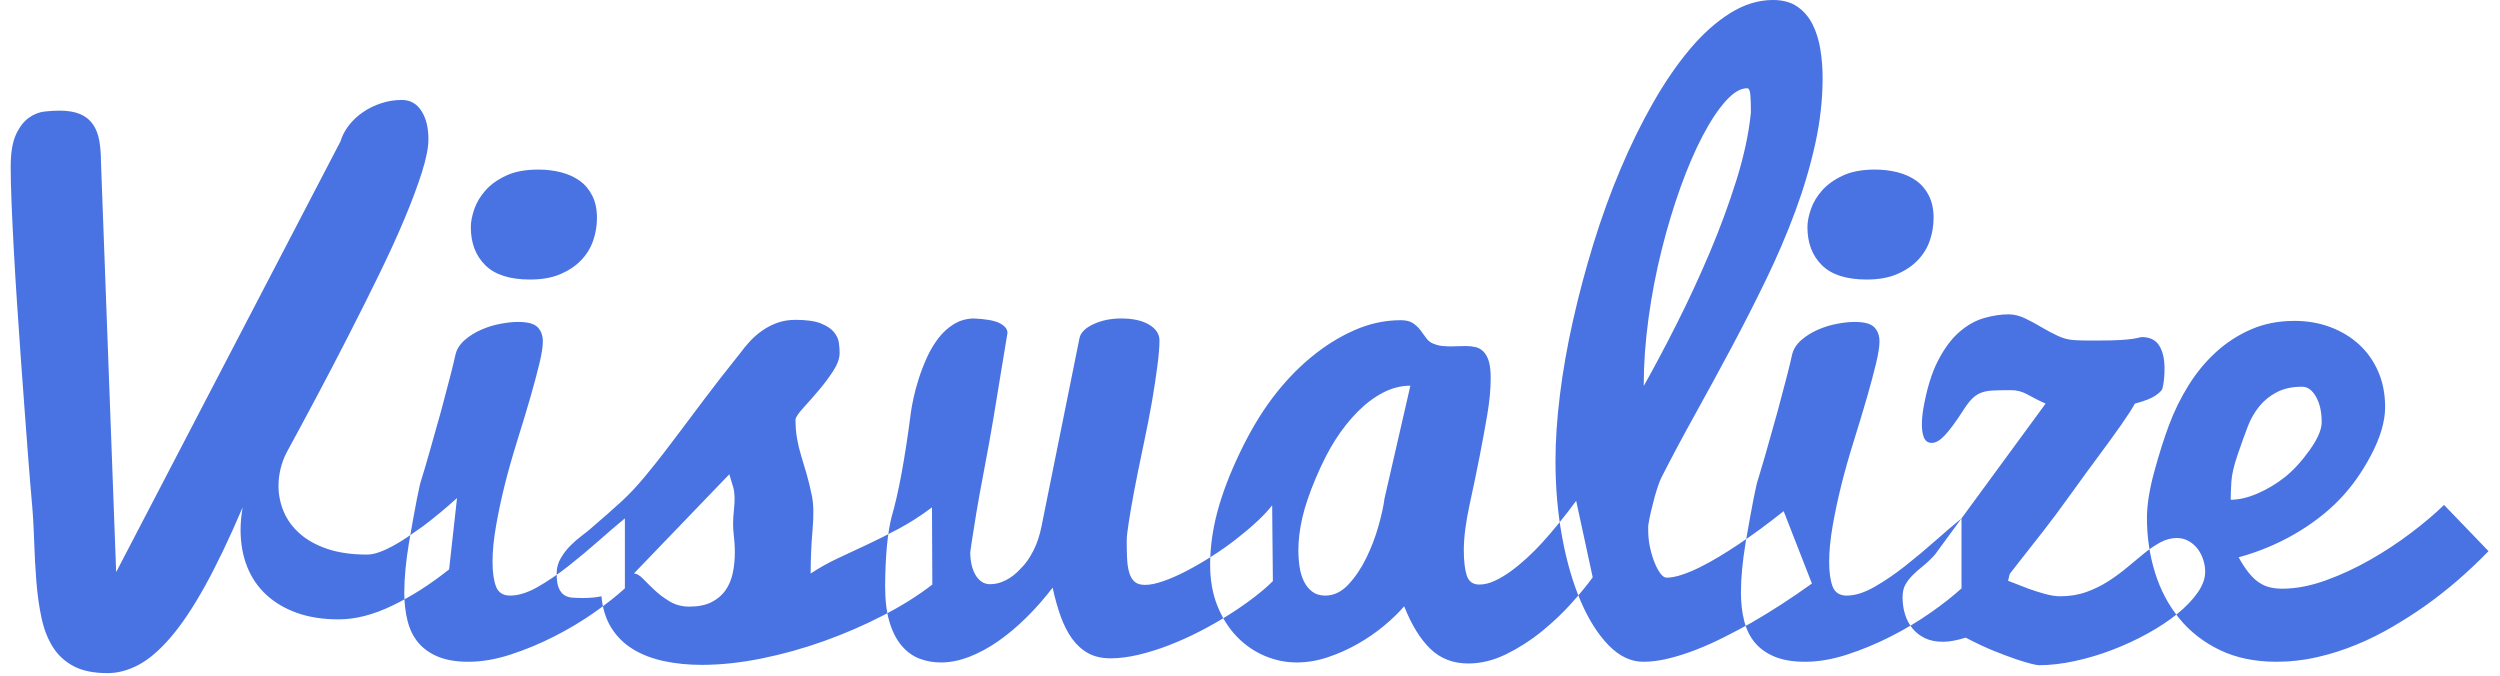 <?xml version="1.0" encoding="UTF-8" standalone="no"?>
<svg width="170px" height="46px" viewBox="0 0 170 46" version="1.1" xmlns="http://www.w3.org/2000/svg" xmlns:xlink="http://www.w3.org/1999/xlink">
    <!-- Generator: Sketch 39.1 (31720) - http://www.bohemiancoding.com/sketch -->
    <title>Visualize</title>
    <desc>Created with Sketch.</desc>
    <defs></defs>
    <g id="Page-1" stroke="none" stroke-width="1" fill="none" fill-rule="evenodd">
        <path d="M2.133,33.75 C2.133,33.719 2.109,33.445 2.062,32.93 C2.016,32.414 1.961,31.727 1.898,30.867 C1.836,30.008 1.762,29.02 1.676,27.902 C1.59,26.785 1.504,25.613 1.418,24.387 C1.332,23.16 1.246,21.91 1.16,20.637 C1.074,19.363 1,18.145 0.938,16.98 C0.875,15.816 0.824,14.746 0.785,13.77 C0.746,12.793 0.727,11.984 0.727,11.344 C0.727,10.391 0.848,9.656 1.09,9.141 C1.332,8.625 1.625,8.246 1.969,8.004 C2.313,7.762 2.672,7.621 3.047,7.582 C3.422,7.543 3.75,7.523 4.031,7.523 C4.609,7.523 5.082,7.602 5.449,7.758 C5.816,7.914 6.105,8.145 6.316,8.449 C6.527,8.754 6.672,9.125 6.75,9.562 C6.828,10 6.867,10.492 6.867,11.039 L7.898,38.906 L23.156,9.609 C23.266,9.234 23.453,8.875 23.719,8.531 C23.984,8.187 24.305,7.887 24.68,7.629 C25.055,7.371 25.469,7.168 25.922,7.02 C26.375,6.871 26.844,6.797 27.328,6.797 C27.891,6.797 28.332,7.043 28.652,7.535 C28.973,8.027 29.133,8.672 29.133,9.469 C29.133,10.031 28.984,10.781 28.688,11.719 C28.391,12.656 27.996,13.711 27.504,14.883 C27.012,16.055 26.438,17.312 25.781,18.656 C25.125,20 24.441,21.367 23.73,22.758 C23.02,24.148 22.301,25.527 21.574,26.895 C20.848,28.262 20.156,29.547 19.5,30.75 C19.312,31.109 19.172,31.484 19.078,31.875 C18.984,32.266 18.938,32.656 18.938,33.047 C18.938,33.641 19.055,34.219 19.289,34.781 C19.523,35.344 19.887,35.844 20.379,36.281 C20.871,36.719 21.496,37.066 22.254,37.324 C23.012,37.582 23.914,37.711 24.961,37.711 C25.211,37.711 25.488,37.656 25.793,37.547 C26.098,37.437 26.414,37.293 26.742,37.113 C27.07,36.934 27.406,36.727 27.75,36.492 C28.094,36.258 28.43,36.023 28.758,35.789 C29.508,35.227 30.281,34.586 31.078,33.867 L30.539,38.719 C29.242,39.75 27.949,40.574 26.66,41.191 C25.371,41.809 24.164,42.117 23.039,42.117 C21.977,42.117 21.035,41.973 20.215,41.684 C19.395,41.395 18.695,40.984 18.117,40.453 C17.539,39.922 17.102,39.281 16.805,38.531 C16.508,37.781 16.359,36.945 16.359,36.023 C16.359,35.555 16.406,35.047 16.5,34.5 C15.578,36.656 14.715,38.457 13.91,39.902 C13.105,41.348 12.328,42.504 11.578,43.371 C10.828,44.238 10.102,44.855 9.398,45.223 C8.695,45.59 8,45.773 7.312,45.773 C6.375,45.773 5.609,45.617 5.016,45.305 C4.422,44.992 3.949,44.559 3.598,44.004 C3.246,43.449 2.988,42.789 2.824,42.023 C2.66,41.258 2.543,40.43 2.473,39.539 C2.402,38.648 2.352,37.711 2.32,36.727 C2.289,35.742 2.227,34.75 2.133,33.75 L2.133,33.75 Z M42.492,40.008 C41.93,40.523 41.23,41.074 40.395,41.66 C39.559,42.246 38.656,42.785 37.688,43.277 C36.719,43.77 35.73,44.18 34.723,44.508 C33.715,44.836 32.758,45 31.852,45 C31.039,45 30.355,44.887 29.801,44.66 C29.246,44.434 28.797,44.117 28.453,43.711 C28.109,43.305 27.863,42.809 27.715,42.223 C27.566,41.637 27.492,40.992 27.492,40.289 C27.492,39.305 27.602,38.156 27.82,36.844 C28.258,34.312 28.539,32.891 28.664,32.578 C28.883,31.891 29.32,30.367 29.977,28.008 C30.508,26.039 30.836,24.758 30.961,24.164 C31.039,23.773 31.258,23.422 31.617,23.109 C31.945,22.828 32.316,22.598 32.73,22.418 C33.145,22.238 33.574,22.105 34.02,22.02 C34.465,21.934 34.867,21.891 35.227,21.891 C35.883,21.891 36.328,22.012 36.562,22.254 C36.797,22.496 36.914,22.82 36.914,23.227 C36.914,23.57 36.836,24.066 36.68,24.715 C36.523,25.363 36.328,26.098 36.094,26.918 C35.859,27.738 35.563,28.723 35.203,29.871 C34.844,31.02 34.547,32.066 34.312,33.012 C34.078,33.957 33.883,34.879 33.727,35.777 C33.57,36.676 33.492,37.484 33.492,38.203 C33.492,38.906 33.57,39.465 33.727,39.879 C33.883,40.293 34.203,40.5 34.688,40.5 C35.25,40.5 35.875,40.305 36.562,39.914 C37.25,39.523 37.945,39.051 38.648,38.496 C39.352,37.941 40.039,37.367 40.711,36.773 C41.383,36.18 41.977,35.672 42.492,35.25 L42.492,40.008 Z M32.016,15.445 C32.016,15.086 32.094,14.68 32.25,14.227 C32.406,13.773 32.66,13.348 33.012,12.949 C33.363,12.551 33.832,12.215 34.418,11.941 C35.004,11.668 35.734,11.531 36.609,11.531 C37.156,11.531 37.672,11.594 38.156,11.719 C38.641,11.844 39.062,12.035 39.422,12.293 C39.781,12.551 40.066,12.891 40.277,13.312 C40.488,13.734 40.594,14.234 40.594,14.812 C40.594,15.344 40.508,15.859 40.336,16.359 C40.164,16.859 39.891,17.305 39.516,17.695 C39.141,18.086 38.668,18.402 38.098,18.645 C37.527,18.887 36.844,19.008 36.047,19.008 C34.672,19.008 33.656,18.684 33,18.035 C32.344,17.387 32.016,16.523 32.016,15.445 L32.016,15.445 Z M40.102,36 C40.977,35.25 41.687,34.625 42.234,34.125 C42.781,33.625 43.328,33.043 43.875,32.379 C44.422,31.715 44.855,31.172 45.176,30.75 C45.496,30.328 45.875,29.828 46.312,29.25 C46.75,28.672 47.281,27.965 47.906,27.129 C48.531,26.293 49.344,25.25 50.344,24 C50.547,23.719 50.773,23.445 51.023,23.18 C51.273,22.914 51.551,22.676 51.855,22.465 C52.16,22.254 52.496,22.082 52.863,21.949 C53.23,21.816 53.641,21.75 54.094,21.75 C54.844,21.75 55.422,21.832 55.828,21.996 C56.234,22.16 56.531,22.359 56.719,22.594 C56.906,22.828 57.016,23.074 57.047,23.332 C57.078,23.59 57.094,23.812 57.094,24 C57.094,24.375 56.945,24.789 56.648,25.242 C56.352,25.695 56.023,26.133 55.664,26.555 C55.305,26.977 54.965,27.363 54.645,27.715 C54.324,28.066 54.141,28.328 54.094,28.5 C54.094,28.984 54.129,29.426 54.199,29.824 C54.27,30.223 54.363,30.613 54.48,30.996 C54.598,31.379 54.719,31.785 54.844,32.215 C54.969,32.645 55.09,33.141 55.207,33.703 C55.324,34.266 55.34,35.039 55.254,36.023 C55.168,37.008 55.125,38 55.125,39 C55.688,38.625 56.293,38.285 56.941,37.98 C57.59,37.676 58.266,37.359 58.969,37.031 C59.672,36.703 60.395,36.34 61.137,35.941 C61.879,35.543 62.625,35.063 63.375,34.5 L63.398,39.75 C62.43,40.5 61.309,41.203 60.035,41.859 C58.762,42.516 57.426,43.094 56.027,43.594 C54.629,44.094 53.215,44.488 51.785,44.777 C50.355,45.066 49,45.211 47.719,45.211 C46.797,45.211 45.938,45.125 45.141,44.953 C44.344,44.781 43.645,44.512 43.043,44.145 C42.441,43.777 41.953,43.297 41.578,42.703 C41.203,42.109 40.977,41.391 40.898,40.547 C40.68,40.594 40.465,40.625 40.254,40.641 C40.043,40.656 39.836,40.664 39.633,40.664 C39.383,40.664 39.148,40.656 38.93,40.641 C38.711,40.625 38.523,40.566 38.367,40.465 C38.211,40.363 38.086,40.199 37.992,39.973 C37.898,39.746 37.852,39.422 37.852,39 C37.852,38.625 37.945,38.277 38.133,37.957 C38.32,37.637 38.539,37.352 38.789,37.102 C39.039,36.852 39.289,36.633 39.539,36.445 C39.789,36.258 39.977,36.109 40.102,36 L40.102,36 Z M43.102,39 C43.289,39 43.496,39.117 43.723,39.352 C43.949,39.586 44.211,39.844 44.508,40.125 C44.805,40.406 45.148,40.664 45.539,40.898 C45.93,41.133 46.375,41.25 46.875,41.25 C47.484,41.25 47.988,41.148 48.387,40.945 C48.785,40.742 49.102,40.473 49.336,40.137 C49.57,39.801 49.734,39.41 49.828,38.965 C49.922,38.52 49.969,38.055 49.969,37.57 C49.969,37.148 49.941,36.719 49.887,36.281 C49.832,35.844 49.84,35.301 49.91,34.652 C49.98,34.004 49.965,33.504 49.863,33.152 C49.762,32.801 49.672,32.5 49.594,32.25 L43.102,39 Z M78.844,23.156 C78.844,23.578 78.797,24.152 78.703,24.879 C78.609,25.605 78.488,26.402 78.34,27.27 C78.191,28.137 77.988,29.176 77.73,30.387 C77.473,31.598 77.27,32.602 77.121,33.398 C76.973,34.195 76.852,34.895 76.758,35.496 C76.664,36.098 76.617,36.516 76.617,36.75 C76.617,37.188 76.625,37.59 76.641,37.957 C76.656,38.324 76.703,38.645 76.781,38.918 C76.859,39.191 76.98,39.402 77.145,39.551 C77.309,39.699 77.547,39.773 77.859,39.773 C78.203,39.773 78.621,39.688 79.113,39.516 C79.605,39.344 80.129,39.113 80.684,38.824 C81.238,38.535 81.805,38.207 82.383,37.84 C82.961,37.473 83.512,37.086 84.035,36.68 C84.559,36.273 85.035,35.871 85.465,35.473 C85.895,35.074 86.242,34.703 86.508,34.359 C86.508,34.875 86.512,35.344 86.52,35.766 C86.527,36.188 86.531,36.59 86.531,36.973 C86.531,37.355 86.535,37.75 86.543,38.156 C86.551,38.563 86.555,39.016 86.555,39.516 C86.211,39.859 85.785,40.227 85.277,40.617 C84.77,41.008 84.207,41.398 83.59,41.789 C82.973,42.18 82.316,42.555 81.621,42.914 C80.926,43.273 80.227,43.59 79.523,43.863 C78.82,44.137 78.125,44.355 77.438,44.52 C76.75,44.684 76.109,44.766 75.516,44.766 C74.922,44.766 74.414,44.648 73.992,44.414 C73.57,44.18 73.207,43.852 72.902,43.43 C72.598,43.008 72.34,42.504 72.129,41.918 C71.918,41.332 71.734,40.68 71.578,39.961 C71.016,40.695 70.422,41.371 69.797,41.988 C69.172,42.605 68.535,43.141 67.887,43.594 C67.238,44.047 66.582,44.402 65.918,44.66 C65.254,44.918 64.609,45.047 63.984,45.047 C63.469,45.047 62.984,44.961 62.531,44.789 C62.078,44.617 61.676,44.328 61.324,43.922 C60.973,43.516 60.695,42.98 60.492,42.316 C60.289,41.652 60.188,40.828 60.188,39.844 C60.203,37.797 60.352,36.227 60.633,35.133 C61.102,33.539 61.539,31.164 61.945,28.008 C61.977,27.773 62.035,27.457 62.121,27.059 C62.207,26.66 62.324,26.227 62.473,25.758 C62.621,25.289 62.805,24.813 63.023,24.328 C63.242,23.844 63.5,23.406 63.797,23.016 C64.094,22.625 64.441,22.305 64.84,22.055 C65.238,21.805 65.687,21.672 66.188,21.656 C67.016,21.688 67.609,21.793 67.969,21.973 C68.328,22.152 68.508,22.375 68.508,22.641 C68.367,23.469 68.215,24.391 68.051,25.406 C67.887,26.422 67.719,27.445 67.547,28.477 C67.375,29.508 67.168,30.656 66.926,31.922 C66.684,33.188 66.5,34.203 66.375,34.969 C66.25,35.734 66.152,36.352 66.082,36.82 C66.012,37.289 65.977,37.531 65.977,37.547 C65.977,37.828 66.004,38.098 66.059,38.355 C66.113,38.613 66.195,38.844 66.305,39.047 C66.414,39.25 66.555,39.414 66.727,39.539 C66.898,39.664 67.102,39.727 67.336,39.727 C67.68,39.727 68.031,39.637 68.391,39.457 C68.75,39.277 69.086,39.016 69.398,38.672 C69.727,38.359 70.016,37.953 70.266,37.453 C70.516,36.969 70.703,36.406 70.828,35.766 L73.406,22.992 C73.484,22.617 73.801,22.301 74.355,22.043 C74.91,21.785 75.539,21.656 76.242,21.656 C77.039,21.656 77.672,21.797 78.141,22.078 C78.609,22.359 78.844,22.719 78.844,23.156 L78.844,23.156 Z M108.305,39.258 C107.945,39.758 107.465,40.344 106.863,41.016 C106.262,41.688 105.586,42.328 104.836,42.938 C104.086,43.547 103.281,44.062 102.422,44.484 C101.562,44.906 100.703,45.117 99.844,45.117 C98.812,45.117 97.953,44.785 97.266,44.121 C96.578,43.457 95.984,42.492 95.484,41.227 C95.109,41.664 94.648,42.109 94.102,42.562 C93.555,43.016 92.957,43.426 92.309,43.793 C91.66,44.16 90.984,44.461 90.281,44.695 C89.578,44.93 88.875,45.047 88.172,45.047 C87.422,45.047 86.691,44.895 85.98,44.59 C85.27,44.285 84.641,43.848 84.094,43.277 C83.547,42.707 83.109,42.012 82.781,41.191 C82.453,40.371 82.289,39.445 82.289,38.414 C82.289,37.242 82.453,36.039 82.781,34.805 C83.109,33.57 83.617,32.234 84.305,30.797 C84.992,29.359 85.73,28.117 86.52,27.07 C87.309,26.023 88.172,25.109 89.109,24.328 C90.047,23.547 91.035,22.926 92.074,22.465 C93.113,22.004 94.172,21.773 95.25,21.773 C95.609,21.773 95.891,21.844 96.094,21.984 C96.297,22.125 96.465,22.285 96.598,22.465 C96.73,22.645 96.859,22.82 96.984,22.992 C97.109,23.164 97.266,23.289 97.453,23.367 C97.641,23.445 97.832,23.496 98.027,23.52 C98.223,23.543 98.422,23.555 98.625,23.555 C98.797,23.555 98.973,23.551 99.152,23.543 C99.332,23.535 99.508,23.531 99.68,23.531 C99.914,23.531 100.133,23.555 100.336,23.602 C100.539,23.648 100.719,23.75 100.875,23.906 C101.031,24.063 101.152,24.281 101.238,24.562 C101.324,24.844 101.367,25.227 101.367,25.711 C101.367,26.461 101.289,27.293 101.133,28.207 C100.977,29.121 100.805,30.059 100.617,31.02 C100.43,31.98 100.203,33.07 99.938,34.289 C99.672,35.508 99.539,36.547 99.539,37.406 C99.539,38.141 99.605,38.715 99.738,39.129 C99.871,39.543 100.156,39.75 100.594,39.75 C100.922,39.75 101.266,39.668 101.625,39.504 C101.984,39.34 102.348,39.125 102.715,38.859 C103.082,38.594 103.449,38.293 103.816,37.957 C104.184,37.621 104.531,37.273 104.859,36.914 C105.625,36.07 106.398,35.117 107.18,34.055 L108.305,39.258 Z M88.289,37.406 C88.289,37.797 88.316,38.176 88.371,38.543 C88.426,38.91 88.523,39.238 88.664,39.527 C88.805,39.816 88.992,40.051 89.227,40.23 C89.461,40.41 89.758,40.5 90.117,40.5 C90.695,40.5 91.219,40.25 91.688,39.75 C92.156,39.25 92.562,38.648 92.906,37.945 C93.25,37.242 93.527,36.516 93.738,35.766 C93.949,35.016 94.086,34.391 94.148,33.891 L95.906,26.227 C95.266,26.227 94.641,26.387 94.031,26.707 C93.422,27.027 92.848,27.461 92.309,28.008 C91.77,28.555 91.273,29.18 90.82,29.883 C90.367,30.586 89.922,31.453 89.484,32.484 C89.047,33.516 88.738,34.422 88.559,35.203 C88.379,35.984 88.289,36.719 88.289,37.406 L88.289,37.406 Z M111.75,45 C110.906,45 110.121,44.629 109.395,43.887 C108.668,43.145 108.035,42.148 107.496,40.898 C106.957,39.648 106.535,38.199 106.23,36.551 C105.926,34.902 105.773,33.172 105.773,31.359 C105.773,29.969 105.875,28.457 106.078,26.824 C106.281,25.191 106.578,23.508 106.969,21.773 C107.359,20.039 107.824,18.297 108.363,16.547 C108.902,14.797 109.512,13.117 110.191,11.508 C110.871,9.898 111.609,8.395 112.406,6.996 C113.203,5.598 114.039,4.379 114.914,3.34 C115.789,2.301 116.703,1.484 117.656,0.891 C118.609,0.297 119.578,0 120.562,0 C121.234,0 121.789,0.152 122.227,0.457 C122.664,0.762 123.008,1.164 123.258,1.664 C123.508,2.164 123.684,2.73 123.785,3.363 C123.887,3.996 123.938,4.641 123.938,5.297 C123.938,6.766 123.77,8.262 123.434,9.785 C123.098,11.309 122.645,12.84 122.074,14.379 C121.504,15.918 120.844,17.461 120.094,19.008 C119.344,20.555 118.563,22.09 117.75,23.613 C116.937,25.137 116.121,26.637 115.301,28.113 C114.48,29.59 113.711,31.031 112.992,32.438 C112.914,32.594 112.832,32.797 112.746,33.047 C112.66,33.297 112.578,33.566 112.5,33.855 C112.422,34.145 112.344,34.453 112.266,34.781 C112.188,35.109 112.125,35.43 112.078,35.742 L112.078,36.07 C112.078,36.477 112.121,36.871 112.207,37.254 C112.293,37.637 112.398,37.98 112.523,38.285 C112.648,38.59 112.781,38.832 112.922,39.012 C113.063,39.191 113.195,39.281 113.32,39.281 C113.617,39.281 113.957,39.219 114.34,39.094 C114.723,38.969 115.129,38.801 115.559,38.59 C115.988,38.379 116.43,38.137 116.883,37.863 C117.336,37.59 117.773,37.313 118.195,37.031 C119.18,36.375 120.211,35.617 121.289,34.758 L123.211,39.68 C121.82,40.68 120.445,41.57 119.086,42.352 C118.492,42.68 117.879,43.004 117.246,43.324 C116.613,43.645 115.977,43.93 115.336,44.18 C114.695,44.43 114.07,44.629 113.461,44.777 C112.852,44.926 112.281,45 111.75,45 L111.75,45 Z M111.773,26.25 C112.477,25 113.223,23.594 114.012,22.031 C114.801,20.469 115.547,18.859 116.25,17.203 C116.953,15.547 117.562,13.895 118.078,12.246 C118.594,10.598 118.922,9.063 119.062,7.641 C119.062,7.187 119.051,6.801 119.027,6.48 C119.004,6.16 118.93,6 118.805,6 C118.352,6 117.863,6.293 117.34,6.879 C116.816,7.465 116.293,8.258 115.77,9.258 C115.246,10.258 114.746,11.422 114.27,12.75 C113.793,14.078 113.367,15.492 112.992,16.992 C112.617,18.492 112.32,20.035 112.102,21.621 C111.883,23.207 111.773,24.75 111.773,26.25 L111.773,26.25 Z M133.383,40.008 C132.82,40.523 132.121,41.074 131.285,41.66 C130.449,42.246 129.547,42.785 128.578,43.277 C127.609,43.77 126.621,44.18 125.613,44.508 C124.605,44.836 123.648,45 122.742,45 C121.93,45 121.246,44.887 120.691,44.66 C120.137,44.434 119.688,44.117 119.344,43.711 C119,43.305 118.754,42.809 118.605,42.223 C118.457,41.637 118.383,40.992 118.383,40.289 C118.383,39.305 118.492,38.156 118.711,36.844 C119.148,34.312 119.43,32.891 119.555,32.578 C119.773,31.891 120.211,30.367 120.867,28.008 C121.398,26.039 121.727,24.758 121.852,24.164 C121.93,23.773 122.148,23.422 122.508,23.109 C122.836,22.828 123.207,22.598 123.621,22.418 C124.035,22.238 124.465,22.105 124.91,22.02 C125.355,21.934 125.758,21.891 126.117,21.891 C126.773,21.891 127.219,22.012 127.453,22.254 C127.688,22.496 127.805,22.82 127.805,23.227 C127.805,23.57 127.727,24.066 127.57,24.715 C127.414,25.363 127.219,26.098 126.984,26.918 C126.75,27.738 126.453,28.723 126.094,29.871 C125.734,31.02 125.438,32.066 125.203,33.012 C124.969,33.957 124.773,34.879 124.617,35.777 C124.461,36.676 124.383,37.484 124.383,38.203 C124.383,38.906 124.461,39.465 124.617,39.879 C124.773,40.293 125.094,40.5 125.578,40.5 C126.141,40.5 126.766,40.305 127.453,39.914 C128.141,39.523 128.836,39.051 129.539,38.496 C130.242,37.941 130.93,37.367 131.602,36.773 C132.273,36.18 132.867,35.672 133.383,35.25 L133.383,40.008 Z M122.906,15.445 C122.906,15.086 122.984,14.68 123.141,14.227 C123.297,13.773 123.551,13.348 123.902,12.949 C124.254,12.551 124.723,12.215 125.309,11.941 C125.895,11.668 126.625,11.531 127.5,11.531 C128.047,11.531 128.562,11.594 129.047,11.719 C129.531,11.844 129.953,12.035 130.312,12.293 C130.672,12.551 130.957,12.891 131.168,13.312 C131.379,13.734 131.484,14.234 131.484,14.812 C131.484,15.344 131.398,15.859 131.227,16.359 C131.055,16.859 130.781,17.305 130.406,17.695 C130.031,18.086 129.559,18.402 128.988,18.645 C128.418,18.887 127.734,19.008 126.938,19.008 C125.562,19.008 124.547,18.684 123.891,18.035 C123.234,17.387 122.906,16.523 122.906,15.445 L122.906,15.445 Z M129.375,40.617 C129.375,40.273 129.437,39.988 129.562,39.762 C129.688,39.535 129.852,39.32 130.055,39.117 C130.258,38.914 130.492,38.707 130.758,38.496 C131.023,38.285 131.297,38.023 131.578,37.711 L139.102,27.445 C138.82,27.32 138.578,27.203 138.375,27.094 C138.172,26.984 137.988,26.887 137.824,26.801 C137.66,26.715 137.492,26.648 137.32,26.602 C137.148,26.555 136.961,26.531 136.758,26.531 C136.258,26.531 135.844,26.539 135.516,26.555 C135.187,26.57 134.91,26.625 134.684,26.719 C134.457,26.813 134.254,26.953 134.074,27.141 C133.895,27.328 133.695,27.594 133.477,27.938 C132.992,28.688 132.586,29.238 132.258,29.59 C131.93,29.941 131.633,30.117 131.367,30.117 C131.117,30.117 130.941,30.004 130.84,29.777 C130.738,29.551 130.688,29.25 130.688,28.875 C130.688,28.719 130.695,28.551 130.711,28.371 C130.727,28.191 130.75,28.008 130.781,27.82 C131.016,26.461 131.352,25.359 131.789,24.516 C132.227,23.672 132.715,23.02 133.254,22.559 C133.793,22.098 134.355,21.785 134.941,21.621 C135.527,21.457 136.07,21.375 136.57,21.375 C136.945,21.375 137.32,21.465 137.695,21.645 C138.07,21.824 138.441,22.023 138.809,22.242 C139.176,22.461 139.551,22.66 139.934,22.84 C140.316,23.02 140.711,23.117 141.117,23.133 C141.43,23.148 141.715,23.156 141.973,23.156 L142.688,23.156 C143.313,23.156 143.812,23.145 144.188,23.121 C144.563,23.098 144.848,23.07 145.043,23.039 C145.238,23.008 145.375,22.98 145.453,22.957 C145.531,22.934 145.594,22.922 145.641,22.922 C146.188,22.922 146.582,23.113 146.824,23.496 C147.066,23.879 147.188,24.398 147.188,25.055 C147.188,25.586 147.141,26.039 147.047,26.414 C147.016,26.539 146.859,26.699 146.578,26.895 C146.297,27.09 145.828,27.273 145.172,27.445 C144.984,27.789 144.672,28.273 144.234,28.898 C143.797,29.523 143.293,30.219 142.723,30.984 C142.152,31.75 141.52,32.617 140.824,33.586 C140.129,34.555 139.504,35.395 138.949,36.105 C138.395,36.816 137.91,37.434 137.496,37.957 C137.082,38.48 136.805,38.836 136.664,39.023 L136.547,39.492 C136.562,39.492 136.703,39.547 136.969,39.656 C137.234,39.766 137.547,39.887 137.906,40.02 C138.266,40.152 138.645,40.273 139.043,40.383 C139.441,40.492 139.789,40.547 140.086,40.547 C140.742,40.547 141.34,40.449 141.879,40.254 C142.418,40.059 142.918,39.813 143.379,39.516 C143.84,39.219 144.27,38.902 144.668,38.566 C145.066,38.23 145.449,37.914 145.816,37.617 C146.184,37.32 146.547,37.074 146.906,36.879 C147.266,36.684 147.641,36.586 148.031,36.586 C148.328,36.586 148.598,36.656 148.84,36.797 C149.082,36.938 149.285,37.117 149.449,37.336 C149.613,37.555 149.738,37.801 149.824,38.074 C149.91,38.348 149.953,38.617 149.953,38.883 C149.953,39.336 149.781,39.809 149.438,40.301 C149.094,40.793 148.633,41.273 148.055,41.742 C147.477,42.211 146.805,42.656 146.039,43.078 C145.273,43.5 144.473,43.871 143.637,44.191 C142.801,44.512 141.949,44.766 141.082,44.953 C140.215,45.141 139.398,45.234 138.633,45.234 C138.57,45.234 138.406,45.203 138.141,45.141 C137.875,45.078 137.523,44.973 137.086,44.824 C136.648,44.676 136.141,44.484 135.562,44.25 C134.984,44.016 134.352,43.719 133.664,43.359 C133.07,43.547 132.555,43.641 132.117,43.641 C131.648,43.641 131.242,43.559 130.898,43.395 C130.555,43.23 130.27,43.008 130.043,42.727 C129.816,42.445 129.648,42.125 129.539,41.766 C129.43,41.406 129.375,41.023 129.375,40.617 L129.375,40.617 Z M154.805,45 C153.336,45 152.051,44.734 150.949,44.203 C149.848,43.672 148.93,42.957 148.195,42.059 C147.461,41.16 146.91,40.121 146.543,38.941 C146.176,37.762 145.992,36.523 145.992,35.227 C145.992,34.352 146.156,33.309 146.484,32.098 C146.813,30.887 147.152,29.813 147.504,28.875 C147.855,27.937 148.297,27.043 148.828,26.191 C149.359,25.34 149.98,24.59 150.691,23.941 C151.402,23.293 152.199,22.777 153.082,22.395 C153.965,22.012 154.945,21.82 156.023,21.82 C156.898,21.82 157.711,21.961 158.461,22.242 C159.211,22.523 159.863,22.918 160.418,23.426 C160.973,23.934 161.406,24.547 161.719,25.266 C162.031,25.984 162.188,26.789 162.188,27.68 C162.188,28.648 161.871,29.734 161.238,30.938 C160.605,32.141 159.867,33.172 159.023,34.031 C158.18,34.891 157.176,35.656 156.012,36.328 C154.848,37 153.586,37.523 152.227,37.898 C152.461,38.32 152.691,38.672 152.918,38.953 C153.145,39.234 153.375,39.453 153.609,39.609 C153.844,39.766 154.09,39.875 154.348,39.938 C154.605,40 154.883,40.031 155.18,40.031 C156.117,40.031 157.105,39.844 158.145,39.469 C159.184,39.094 160.195,38.625 161.18,38.062 C162.164,37.5 163.094,36.887 163.969,36.223 C164.844,35.559 165.586,34.93 166.195,34.336 L169.219,37.477 C167.844,38.898 166.383,40.156 164.836,41.25 C164.164,41.719 163.441,42.18 162.668,42.633 C161.895,43.086 161.082,43.488 160.23,43.84 C159.379,44.191 158.496,44.473 157.582,44.684 C156.668,44.895 155.742,45 154.805,45 L154.805,45 Z M151.688,33.984 C152.25,33.984 152.863,33.84 153.527,33.551 C154.191,33.262 154.809,32.891 155.379,32.438 C155.949,31.984 156.508,31.375 157.055,30.609 C157.602,29.844 157.875,29.211 157.875,28.711 C157.875,28.008 157.746,27.43 157.488,26.977 C157.23,26.523 156.914,26.297 156.539,26.297 C155.867,26.297 155.293,26.422 154.816,26.672 C154.34,26.922 153.941,27.246 153.621,27.645 C153.301,28.043 153.043,28.496 152.848,29.004 C152.652,29.512 152.426,30.141 152.168,30.891 C151.91,31.641 151.766,32.258 151.734,32.742 C151.703,33.227 151.688,33.641 151.688,33.984 L151.688,33.984 Z" id="Visualize" fill="#4972E2"></path>
    </g>
</svg>